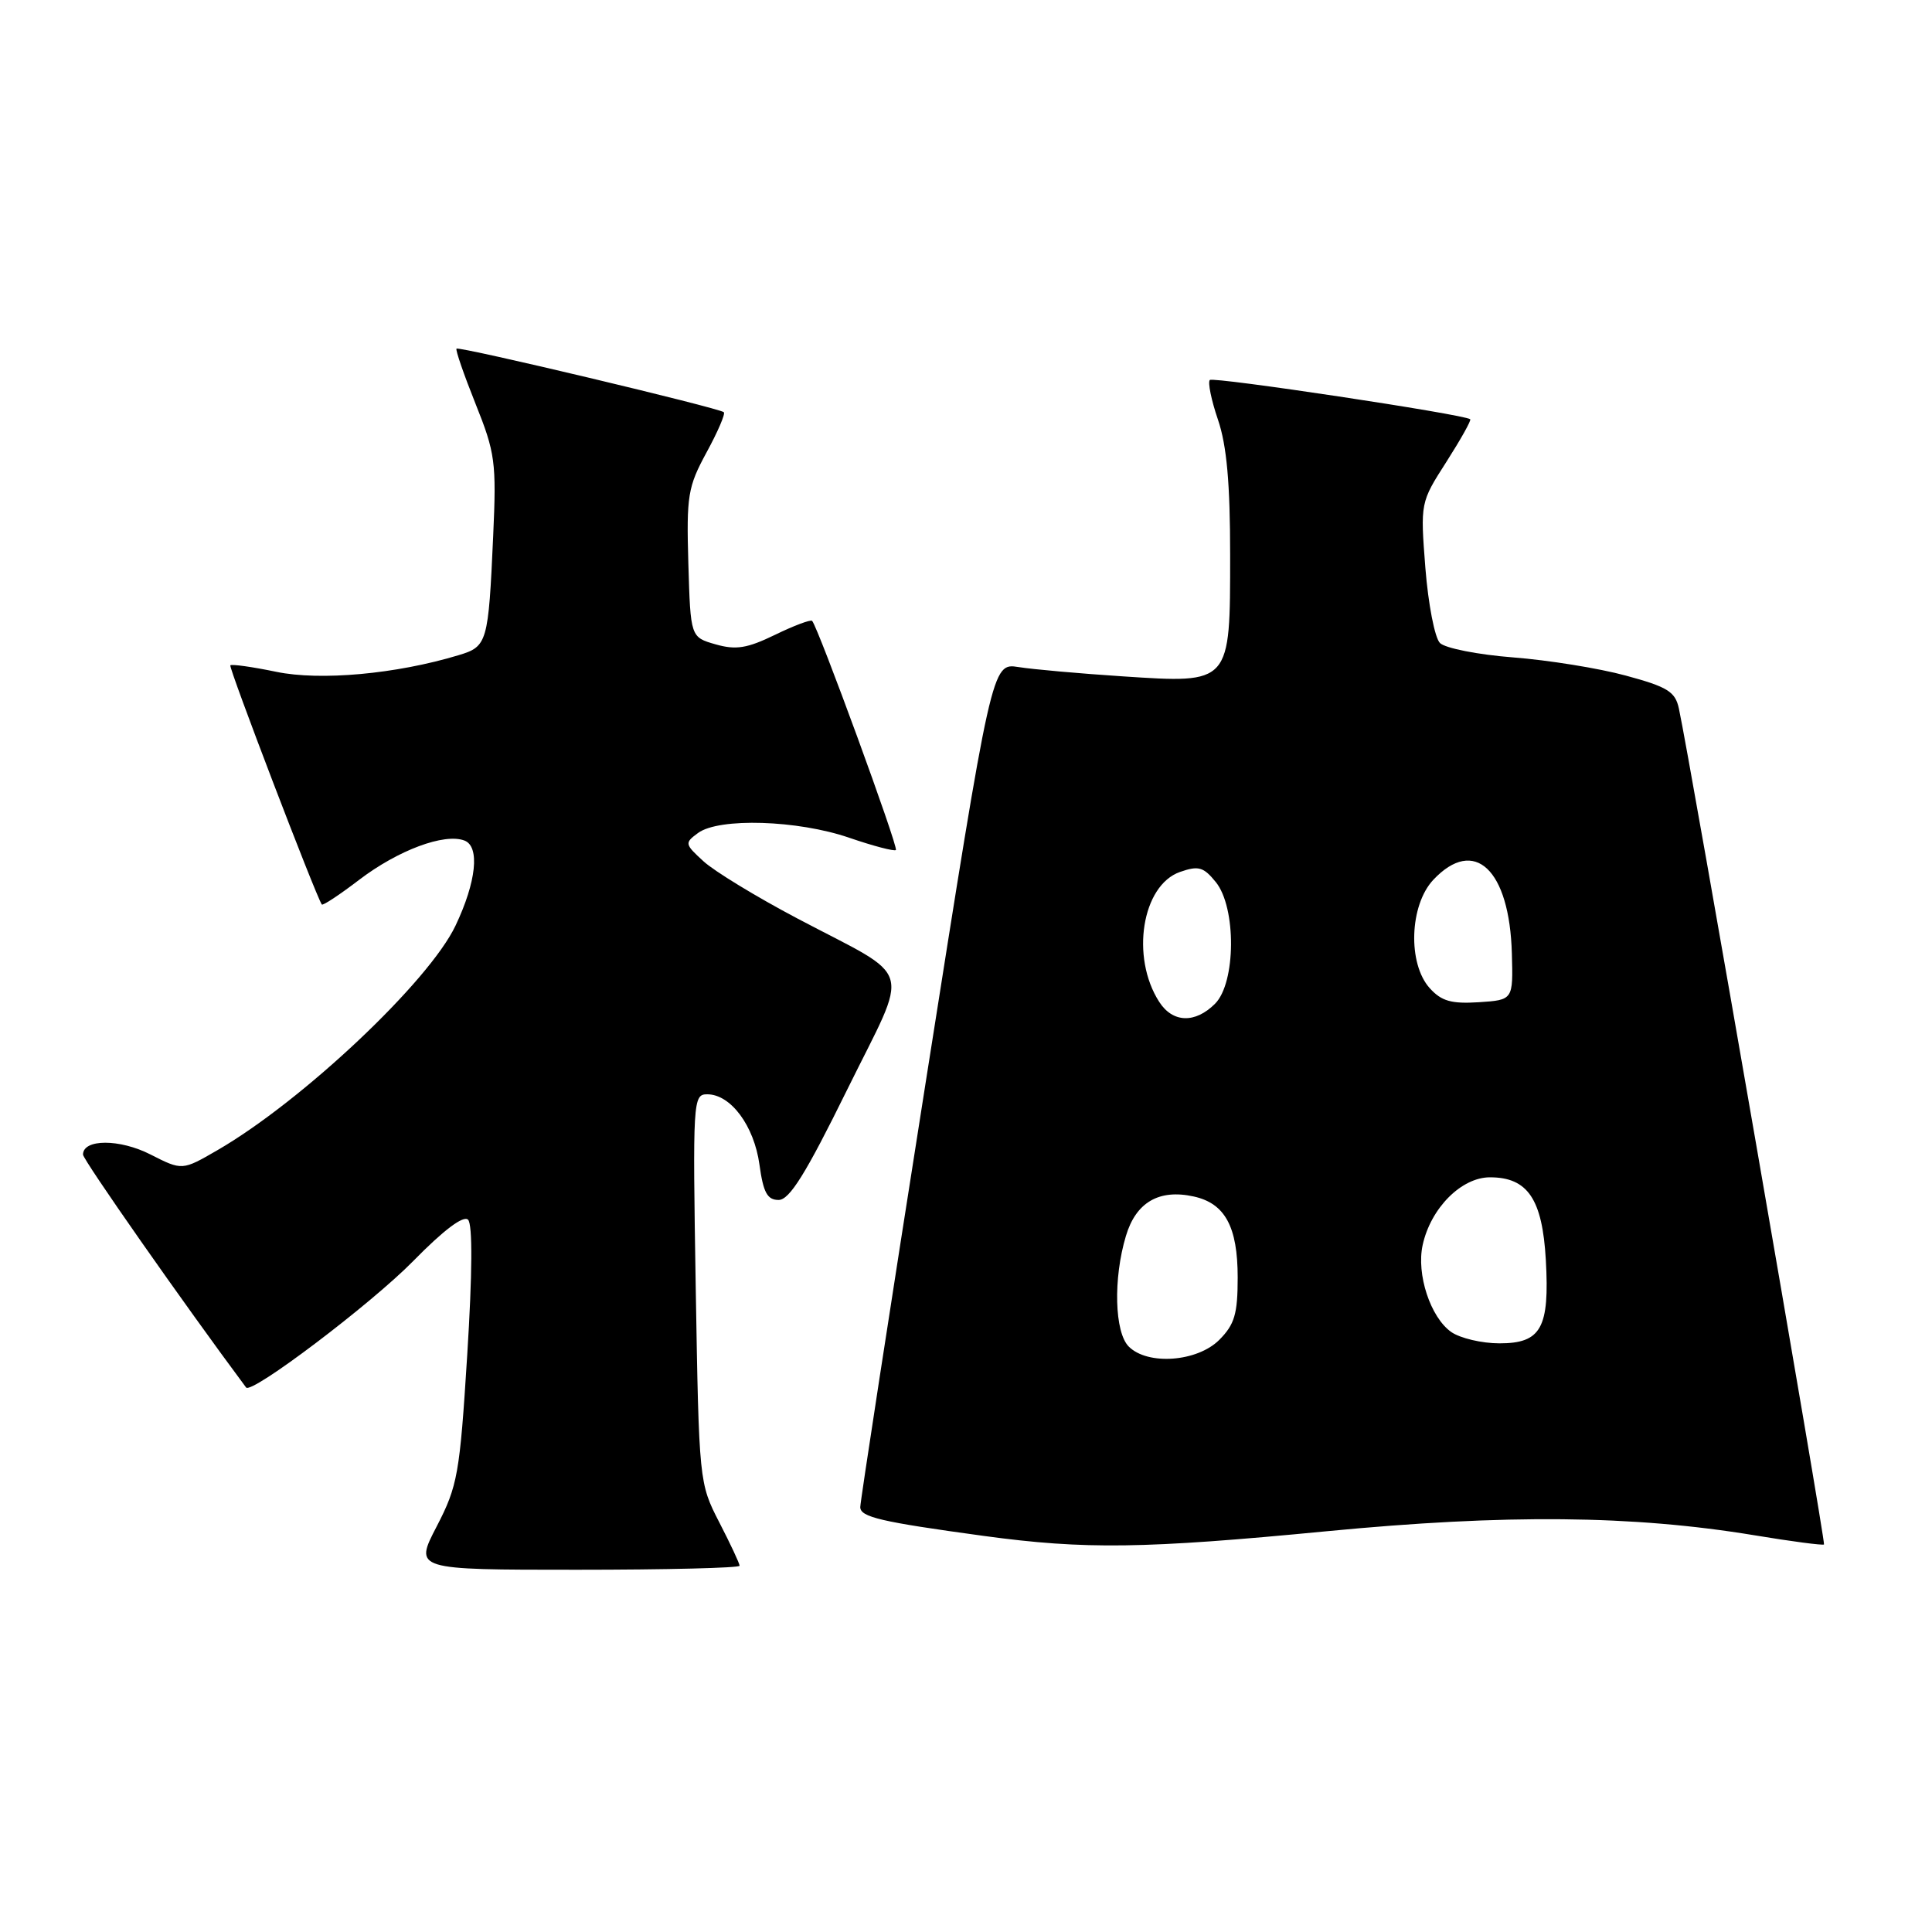 <?xml version="1.0" encoding="UTF-8" standalone="no"?>
<!DOCTYPE svg PUBLIC "-//W3C//DTD SVG 1.1//EN" "http://www.w3.org/Graphics/SVG/1.1/DTD/svg11.dtd" >
<svg xmlns="http://www.w3.org/2000/svg" xmlns:xlink="http://www.w3.org/1999/xlink" version="1.1" viewBox="0 0 256 256">
 <g >
 <path fill="currentColor"
d=" M 98.00 207.47 C 98.00 207.17 96.79 204.59 95.31 201.72 C 92.64 196.53 92.62 196.35 92.19 170.75 C 91.78 145.77 91.82 145.00 93.71 145.00 C 96.83 145.00 99.92 149.17 100.63 154.31 C 101.14 158.02 101.67 159.00 103.17 159.00 C 104.61 159.00 106.77 155.54 112.25 144.40 C 120.61 127.43 121.35 129.99 105.65 121.70 C 100.23 118.84 94.63 115.43 93.21 114.12 C 90.72 111.84 90.69 111.70 92.50 110.37 C 95.29 108.33 105.70 108.66 112.51 111.00 C 115.71 112.10 118.50 112.83 118.71 112.63 C 119.07 112.27 108.38 83.05 107.61 82.27 C 107.41 82.07 105.19 82.90 102.69 84.12 C 99.00 85.91 97.52 86.15 94.82 85.38 C 91.50 84.43 91.50 84.43 91.21 74.67 C 90.95 65.67 91.14 64.52 93.62 59.95 C 95.11 57.22 96.14 54.82 95.91 54.62 C 95.28 54.05 60.81 45.85 60.49 46.20 C 60.33 46.36 61.47 49.65 63.01 53.50 C 65.62 60.01 65.79 61.23 65.35 71.00 C 64.71 85.22 64.58 85.67 60.75 86.82 C 52.48 89.32 42.44 90.23 36.61 89.02 C 33.44 88.36 30.70 87.98 30.52 88.16 C 30.27 88.43 41.78 118.53 42.64 119.85 C 42.76 120.04 44.99 118.57 47.58 116.59 C 52.75 112.65 58.89 110.36 61.55 111.38 C 63.61 112.17 63.12 116.85 60.36 122.65 C 56.85 130.06 40.05 145.90 28.82 152.40 C 24.14 155.11 24.14 155.11 19.95 152.98 C 15.86 150.89 11.00 150.90 11.00 152.99 C 11.00 153.68 24.34 172.74 32.61 183.85 C 33.31 184.79 49.20 172.76 54.77 167.08 C 58.78 162.99 61.41 161.01 62.02 161.62 C 62.63 162.23 62.59 168.72 61.91 179.54 C 60.92 195.35 60.64 196.89 57.87 202.25 C 54.88 208.00 54.88 208.00 76.44 208.00 C 88.30 208.00 98.00 207.76 98.00 207.47 Z  M 175.77 202.90 C 199.56 200.61 216.33 200.77 232.46 203.43 C 237.39 204.25 241.54 204.79 241.69 204.65 C 241.93 204.41 223.90 100.51 222.46 93.88 C 221.98 91.65 220.97 91.02 215.43 89.52 C 211.87 88.55 205.15 87.47 200.50 87.11 C 195.85 86.75 191.49 85.89 190.80 85.20 C 190.11 84.51 189.25 80.04 188.87 75.27 C 188.20 66.60 188.20 66.59 191.66 61.19 C 193.56 58.21 194.98 55.68 194.81 55.55 C 193.94 54.89 160.77 49.90 160.31 50.35 C 160.02 50.65 160.50 53.02 161.39 55.62 C 162.55 59.03 163.00 64.03 163.00 73.52 C 163.00 90.69 163.12 90.56 148.76 89.62 C 143.12 89.25 136.91 88.70 134.96 88.39 C 131.42 87.83 131.42 87.83 122.70 143.16 C 117.90 173.60 113.98 199.04 113.99 199.70 C 114.00 201.02 116.67 201.65 130.38 203.52 C 143.76 205.34 151.61 205.23 175.77 202.90 Z  M 149.57 178.43 C 147.68 176.54 147.49 169.43 149.19 163.77 C 150.52 159.31 153.58 157.53 158.17 158.54 C 162.32 159.45 164.00 162.54 164.00 169.27 C 164.00 174.12 163.59 175.50 161.55 177.55 C 158.63 180.46 152.08 180.94 149.57 178.43 Z  M 192.30 176.50 C 189.54 174.56 187.66 168.84 188.51 164.97 C 189.58 160.08 193.64 156.00 197.43 156.00 C 202.43 156.00 204.37 158.88 204.83 166.94 C 205.34 175.97 204.21 178.00 198.69 178.00 C 196.35 178.00 193.48 177.32 192.30 176.50 Z  M 153.60 132.75 C 149.79 126.83 151.31 117.31 156.35 115.54 C 158.81 114.68 159.47 114.87 161.10 116.88 C 163.84 120.26 163.77 130.23 161.00 133.00 C 158.36 135.64 155.39 135.54 153.60 132.75 Z  M 189.45 130.94 C 186.51 127.69 186.76 119.95 189.92 116.58 C 195.36 110.80 200.03 115.19 200.33 126.36 C 200.50 132.50 200.50 132.50 195.95 132.80 C 192.32 133.03 191.00 132.66 189.45 130.94 Z "/>
</g>
</svg>